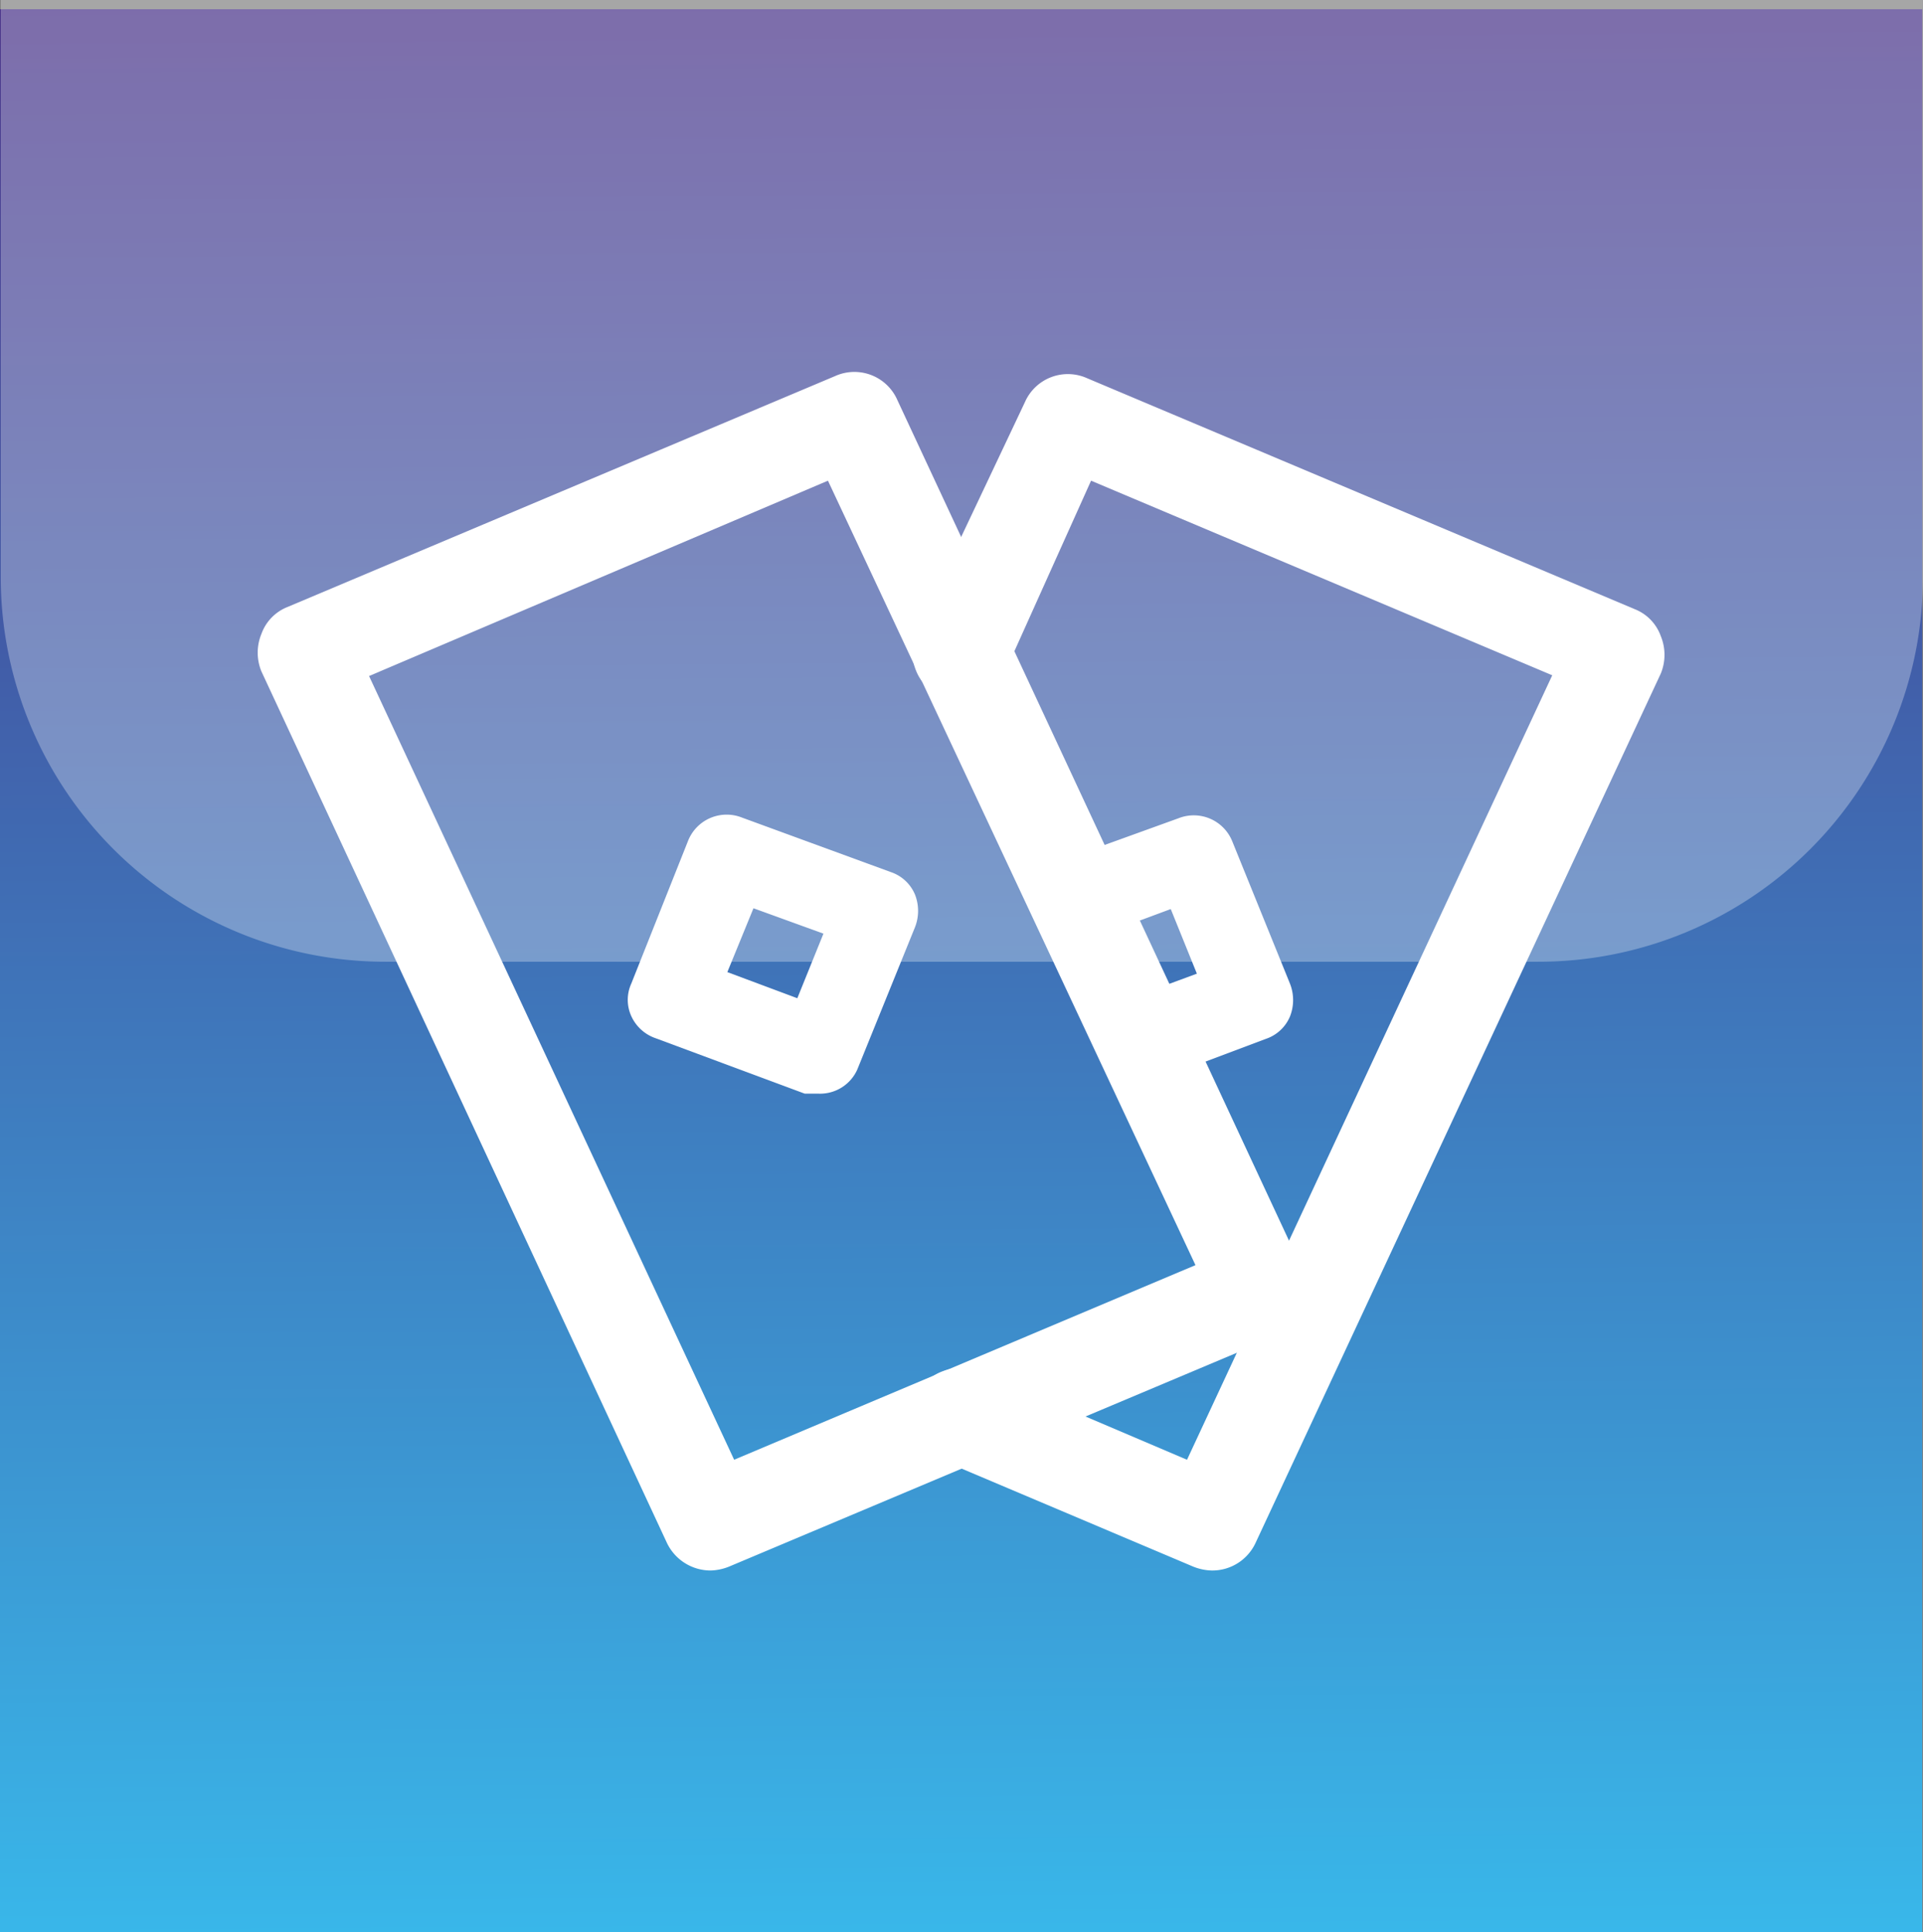 <svg xmlns="http://www.w3.org/2000/svg" xmlns:xlink="http://www.w3.org/1999/xlink" width="41.001" height="41.181" viewBox="0 0 41.001 41.181"><rect x="0" y="0" width="41.001" height="41.181" fill="#808080" stroke="none"/><defs><linearGradient id="a" x1="0.504" y1="1.061" x2="0.497" y2="-0.028" gradientUnits="objectBoundingBox"><stop offset="0" stop-color="#38c0f0"/><stop offset="0.98" stop-color="#462e86"/></linearGradient></defs><g transform="translate(0.01 0.06)"><rect width="40.984" height="40.984" transform="translate(-0.01 0.137)" fill="url(#a)"/><g transform="translate(0.006 -0.06)" opacity="0.3"><path d="M40.984-.06v12.3a8.2,8.2,0,0,1-8.2,8.2H8.2a8.2,8.2,0,0,1-8.2-8.2V-.06Z" transform="translate(0 0.06)" fill="#fff"/></g><path d="M12.9,29.945a.771.771,0,0,1-.7-.443L3.554,10.928a.771.771,0,0,1,0-.607.836.836,0,0,1,.393-.377L15.62,5.026a.754.754,0,0,1,1,.377l8.656,18.574a.787.787,0,0,1,0,.607.8.8,0,0,1-.41.426L13.177,29.928A.639.639,0,0,1,12.9,29.945ZM5.276,10.994l8,17.181L23.538,23.83l-8-17.164Z" transform="translate(2.239 3.209)" fill="#fff"/><path d="M13,30.324a1.033,1.033,0,0,1-.934-.59L3.421,11.16a1.049,1.049,0,0,1,0-.8.967.967,0,0,1,.557-.574L15.651,4.865a1,1,0,0,1,1.328.508l8.656,18.574a1.049,1.049,0,0,1,0,.8,1.18,1.18,0,0,1-.557.574L13.389,30.242A1.131,1.131,0,0,1,13,30.324ZM16.028,5.258h-.213L4.142,10.176a.541.541,0,0,0-.279.3.475.475,0,0,0,0,.393L12.618,29.5a.492.492,0,0,0,.656.262l11.672-4.918a.492.492,0,0,0,.279-.3.541.541,0,0,0,0-.393L16.487,5.553a.525.525,0,0,0-.459-.3ZM13.241,28.636,5.044,10.98,15.782,6.439l8.2,17.64ZM5.716,11.258,13.5,27.963l9.836-4.148L15.5,7.094Z" transform="translate(2.143 3.092)" fill="#fff"/><path d="M12.176,16.318h-.262l-3.18-1.164a.7.7,0,0,1-.426-.41.672.672,0,0,1,0-.59l1.18-3.1a.771.771,0,0,1,.984-.426l3.18,1.164a.721.721,0,0,1,.443.41.852.852,0,0,1,0,.607l-1.23,3.033A.771.771,0,0,1,12.176,16.318Zm-2.164-2.377,1.738.639.639-1.639-1.639-.623Z" transform="translate(5.274 6.803)" fill="#fff"/><path d="M12.229,16.48h-.3L8.754,15.3a.885.885,0,0,1-.525-.475.836.836,0,0,1,0-.689l1.213-3.049a.885.885,0,0,1,1.148-.492l3.18,1.164a.852.852,0,0,1,.508.475.951.951,0,0,1,0,.7l-1.23,3.033A.869.869,0,0,1,12.229,16.48Zm-1.951-5.738a.623.623,0,0,0-.59.393l-1.23,3.033a.607.607,0,0,0,0,.508.623.623,0,0,0,.361.344L12,16.185a.672.672,0,0,0,.82-.361l1.213-3.033a.689.689,0,0,0,0-.508.7.7,0,0,0-.377-.344l-3.164-1.164Zm1.639,4.016L9.95,14.037l.738-1.836,1.984.721Zm-1.639-.869,1.492.557.557-1.377-1.492-.541Z" transform="translate(5.22 6.772)" fill="#fff"/><path d="M18.144,29.944a.934.934,0,0,1-.3,0L12.5,27.665a.771.771,0,0,1,.59-1.41l4.672,1.967,8-17.23L15.5,6.665l-2,4.279a.771.771,0,1,1-1.393-.639l2.312-4.918a.771.771,0,0,1,1-.361L27.1,9.944a.738.738,0,0,1,.393,1.033L18.849,29.5A.77.77,0,0,1,18.144,29.944Z" transform="translate(7.682 3.21)" fill="#fff"/><path d="M18.24,30.305a1.131,1.131,0,0,1-.393-.082L12.5,27.961a1.016,1.016,0,0,1-.557-.574.967.967,0,0,1,0-.771.934.934,0,0,1,.557-.557,1.082,1.082,0,0,1,.787,0l4.426,1.885L25.5,11.223,15.667,7.075l-1.836,4.082a.984.984,0,0,1-.59.525.967.967,0,0,1-.771,0,1.033,1.033,0,0,1-.541-.574,1.082,1.082,0,0,1,0-.787L14.257,5.4a1,1,0,0,1,1.328-.508L27.257,9.813a.967.967,0,0,1,.557.574,1.049,1.049,0,0,1,0,.8L19.175,29.715a1.016,1.016,0,0,1-.934.59ZM12.9,26.436a.328.328,0,0,0-.18,0,.51.51,0,0,0-.016.951l5.344,2.328a.525.525,0,0,0,.672-.246l8.639-18.558a.475.475,0,0,0,0-.393.541.541,0,0,0-.279-.3L15.372,5.272a.541.541,0,0,0-.672.262l-2.312,4.918a.475.475,0,0,0,0,.393.508.508,0,0,0,.262.3.541.541,0,0,0,.393,0,.492.492,0,0,0,.279-.262l2.115-4.525,10.738,4.541-8.2,17.656L13.06,26.469A.41.41,0,0,0,12.9,26.436Z" transform="translate(7.586 3.111)" fill="#fff"/><path d="M15.66,16.034a.754.754,0,0,1-.721-.492.787.787,0,0,1,.459-1l1.639-.59L16.4,12.313l-1.852.672a.775.775,0,1,1-.525-1.459l2.541-.918a.787.787,0,0,1,.984.426l1.213,3.033a.787.787,0,0,1,0,.607.721.721,0,0,1-.443.41L15.955,16Z" transform="translate(8.642 6.792)" fill="#fff"/><path d="M15.711,16.211a.9.9,0,0,1-.3-1.738l1.508-.557-.557-1.377-1.721.639a.9.9,0,0,1-.689,0,.885.885,0,0,1-.459-.508.852.852,0,0,1,0-.689.9.9,0,0,1,.492-.459l2.541-.918a.885.885,0,0,1,1.148.492l1.23,3.033a.951.951,0,0,1,0,.7.852.852,0,0,1-.508.475l-2.393.9A.951.951,0,0,1,15.711,16.211Zm.8-3.984.754,1.836-1.771.656a.623.623,0,0,0-.377.82.639.639,0,0,0,.82.377l2.377-.869A.771.771,0,0,0,18.7,14.7a.689.689,0,0,0,0-.508l-1.23-3.033a.639.639,0,0,0-.8-.361l-2.541.934a.59.59,0,0,0-.361.328.574.574,0,0,0,0,.492.557.557,0,0,0,.328.361.639.639,0,0,0,.492,0Z" transform="translate(8.59 6.778)" fill="#fff"/></g></svg>